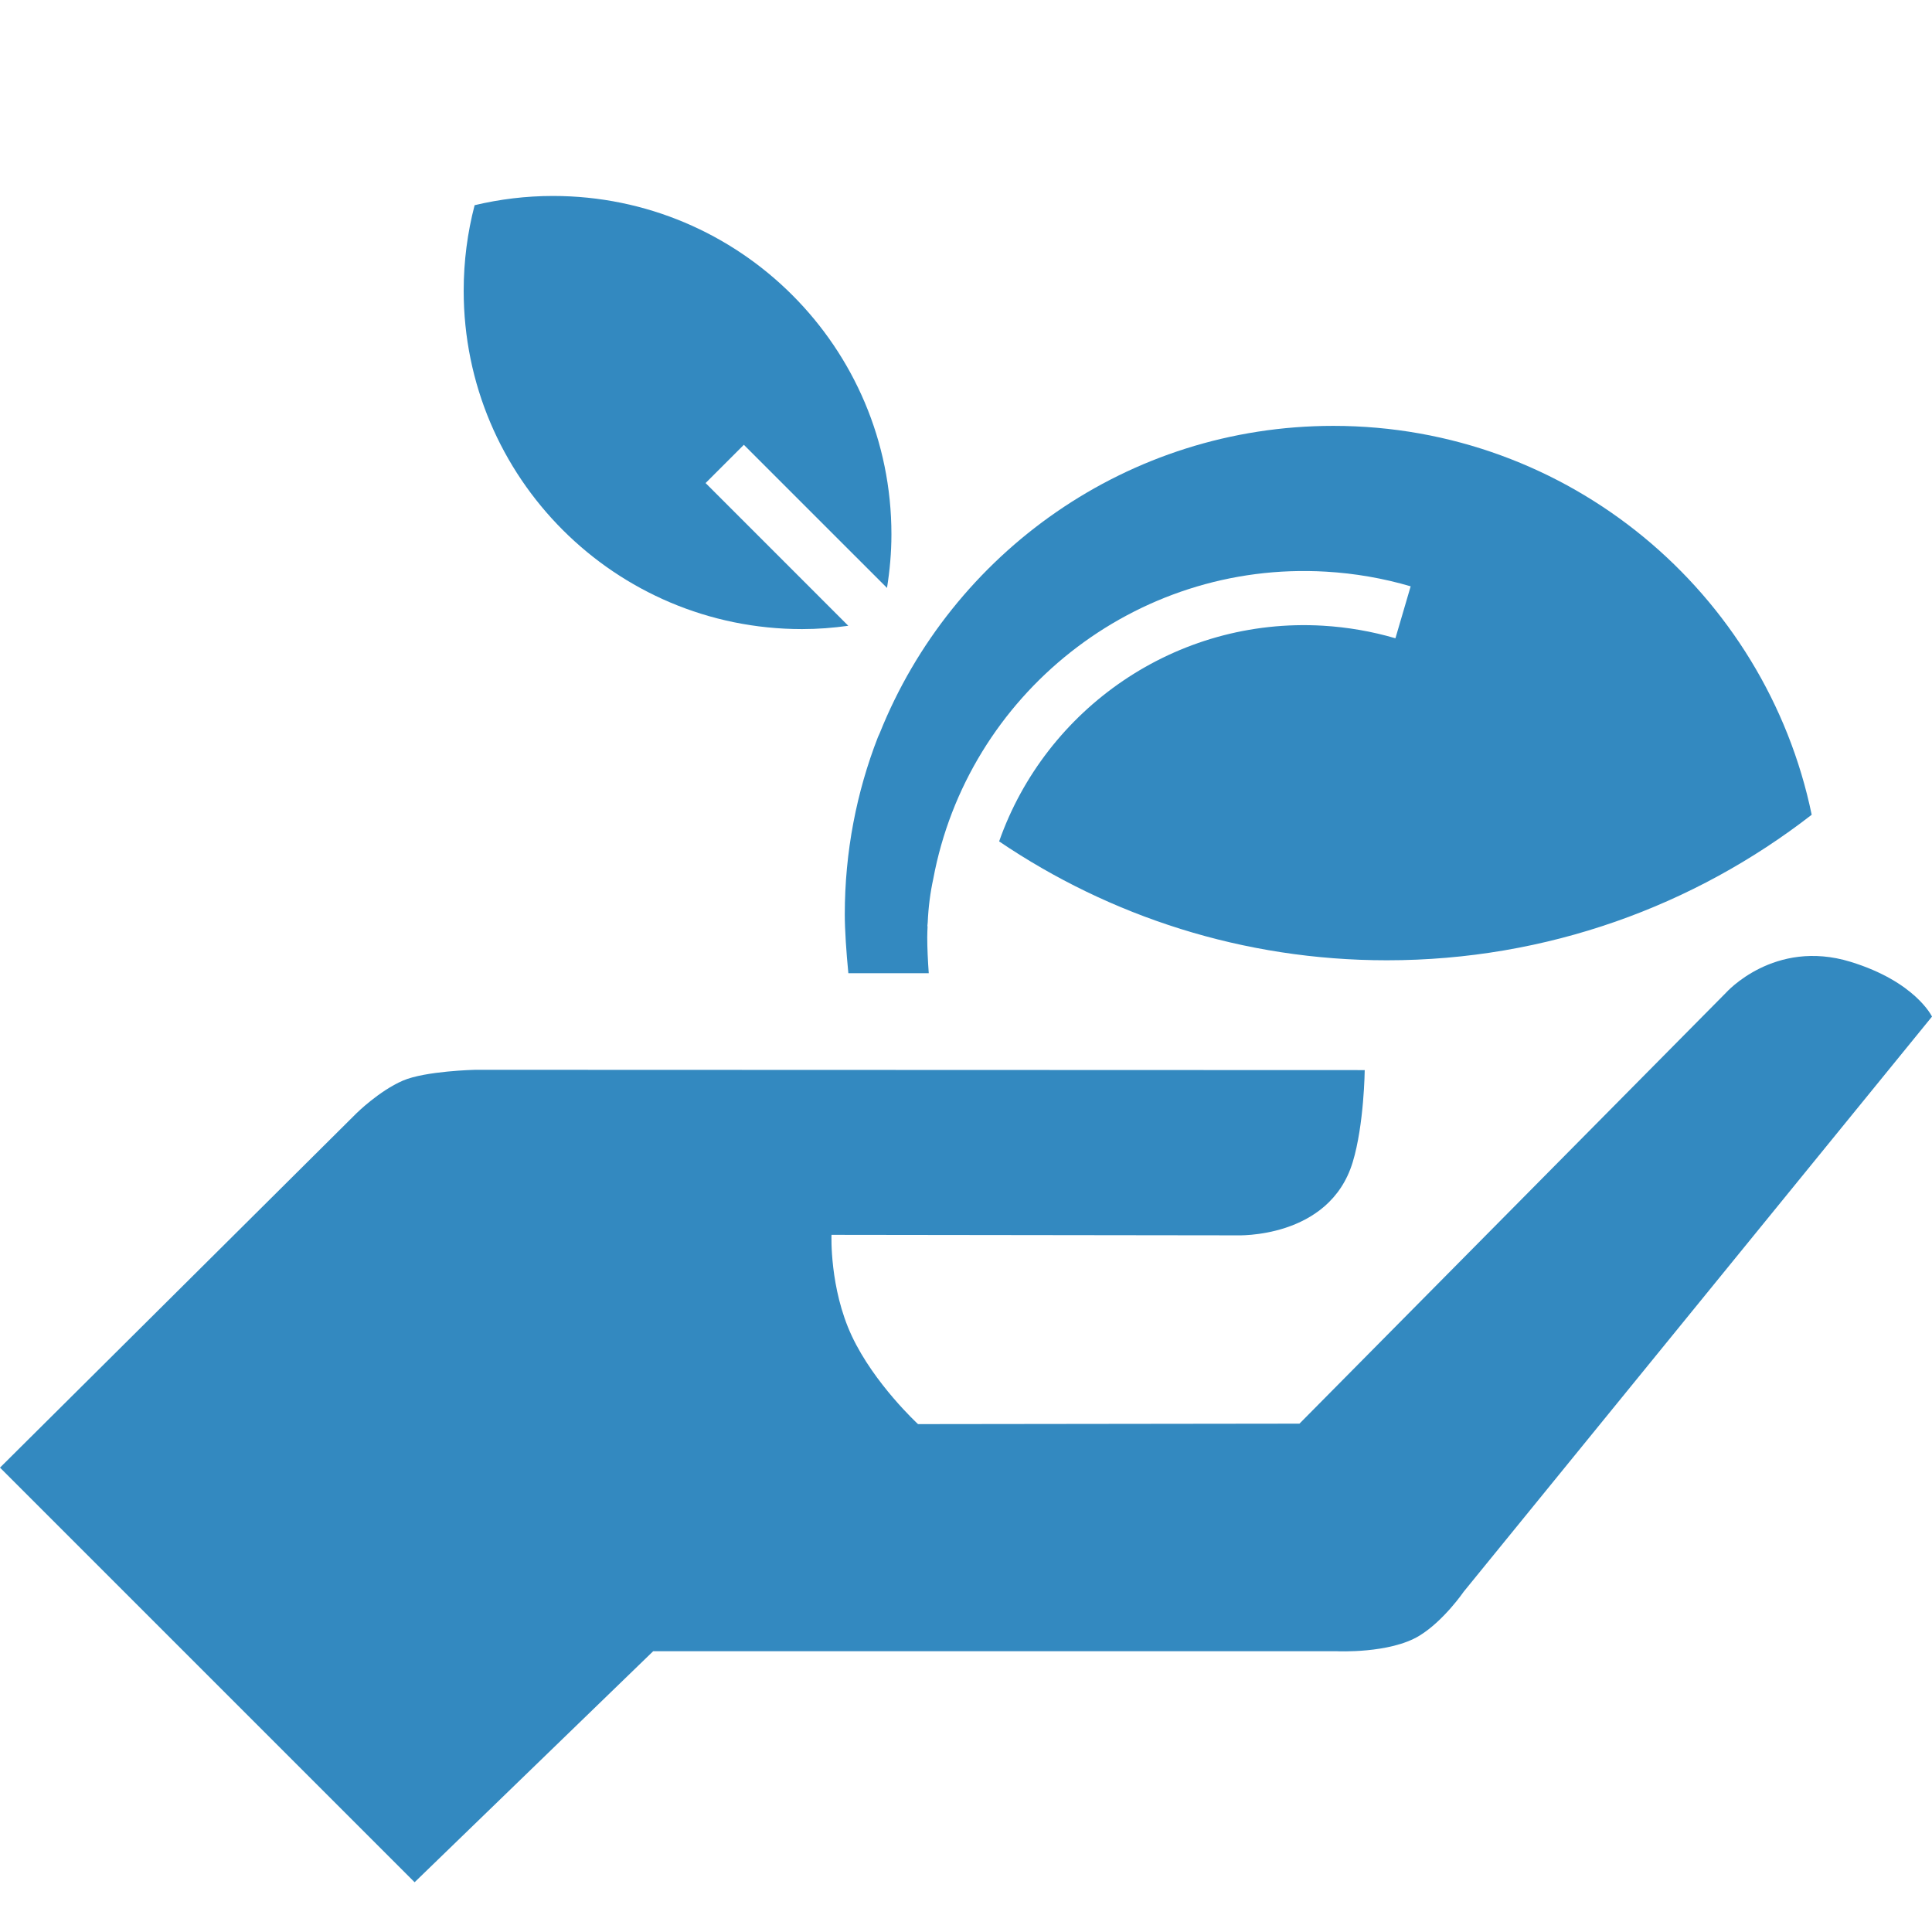 <?xml version="1.0" encoding="UTF-8" standalone="no"?>
<svg
   xmlns:dc="http://purl.org/dc/elements/1.1/"
   xmlns:cc="http://creativecommons.org/ns#"
   xmlns:rdf="http://www.w3.org/1999/02/22-rdf-syntax-ns#"
   xmlns:svg="http://www.w3.org/2000/svg"
   xmlns="http://www.w3.org/2000/svg"
   xmlns:sodipodi="http://sodipodi.sourceforge.net/DTD/sodipodi-0.dtd"
   xmlns:inkscape="http://www.inkscape.org/namespaces/inkscape"
   version="1.1"
   id="Layer_1"
   x="0px"
   y="0px"
   width="100px"
   height="100px"
   viewBox="0 0 100 100"
   enable-background="new 0 0 100 100"
   xml:space="preserve"
   inkscape:version="0.48.5 r10040"
   sodipodi:docname="grow.svg"><defs
     id="defs14" /><sodipodi:namedview
     pagecolor="#ffffff"
     bordercolor="#666666"
     borderopacity="1"
     objecttolerance="10"
     gridtolerance="10"
     guidetolerance="10"
     inkscape:pageopacity="0"
     inkscape:pageshadow="2"
     inkscape:window-width="1342"
     inkscape:window-height="820"
     id="namedview12"
     showgrid="false"
     inkscape:zoom="2.36"
     inkscape:cx="-27.754237"
     inkscape:cy="50"
     inkscape:window-x="0"
     inkscape:window-y="0"
     inkscape:window-maximized="0"
     inkscape:current-layer="Layer_1" /><g
     id="Captions" /><path
     d="M41.514,32.562c0.813,0,1.609-0.063,2.393-0.172l-7.386-7.387l1.981-1.98l7.409,7.408c0.144-0.904,0.229-1.827,0.229-2.773  c0-9.673-7.842-17.515-17.516-17.515c-1.399,0-2.756,0.168-4.058,0.478c-0.369,1.414-0.566,2.897-0.566,4.426  C23.999,24.72,31.839,32.562,41.514,32.562z"
     id="path4"
     style="fill:#3389c0;fill-opacity:1" /><g
     id="g6"
     style="fill:#3389c0;fill-opacity:1"><path
       d="M48.072,50.375c-0.046-0.646-0.078-1.304-0.078-1.853c0-0.198,0.01-0.387,0.018-0.58H48   c0.004-0.064,0.012-0.127,0.018-0.191c0.036-0.808,0.134-1.557,0.286-2.253c1.774-9.523,10.416-16.49,20.333-15.909   c1.488,0.087,2.963,0.342,4.379,0.759l-0.789,2.689c-1.215-0.357-2.477-0.575-3.752-0.651c-7.615-0.446-14.35,4.302-16.76,11.164   c5.729,3.879,12.631,6.154,20.07,6.154c8.287,0,15.912-2.815,21.988-7.533C91.391,30.68,81.211,22.043,69.012,22.043   c-10.645,0-19.746,6.584-23.475,15.899c-0.03,0.074-0.066,0.14-0.097,0.215c-1.106,2.843-1.714,5.937-1.714,9.173   c0,0.791,0.077,1.944,0.185,3.044H48.072z"
       id="path8"
       style="fill:#3389c0;fill-opacity:1" /><path
       d="M95.783,49.783c-3.957-1.213-6.449,1.604-6.449,1.604L67.26,73.688l-19.743,0.024c0,0-2.265-2.083-3.427-4.561   s-1.052-5.236-1.052-5.236l20.958,0.026c0,0,4.809,0.211,6.021-3.791c0.59-1.944,0.621-4.762,0.621-4.762l-42.006-0.014l0,0   l-4.035-0.001c0,0-2.581,0.057-3.746,0.561c-1.228,0.531-2.395,1.684-2.395,1.684L0,75.964l21.46,21.46l12.348-11.957h35.383   c0,0,2.738,0.136,4.275-0.802c1.264-0.772,2.295-2.279,2.295-2.279L100,52.619C100,52.619,99.145,50.814,95.783,49.783z"
       id="path10"
       style="fill:#3389c0;fill-opacity:1" /></g></svg>